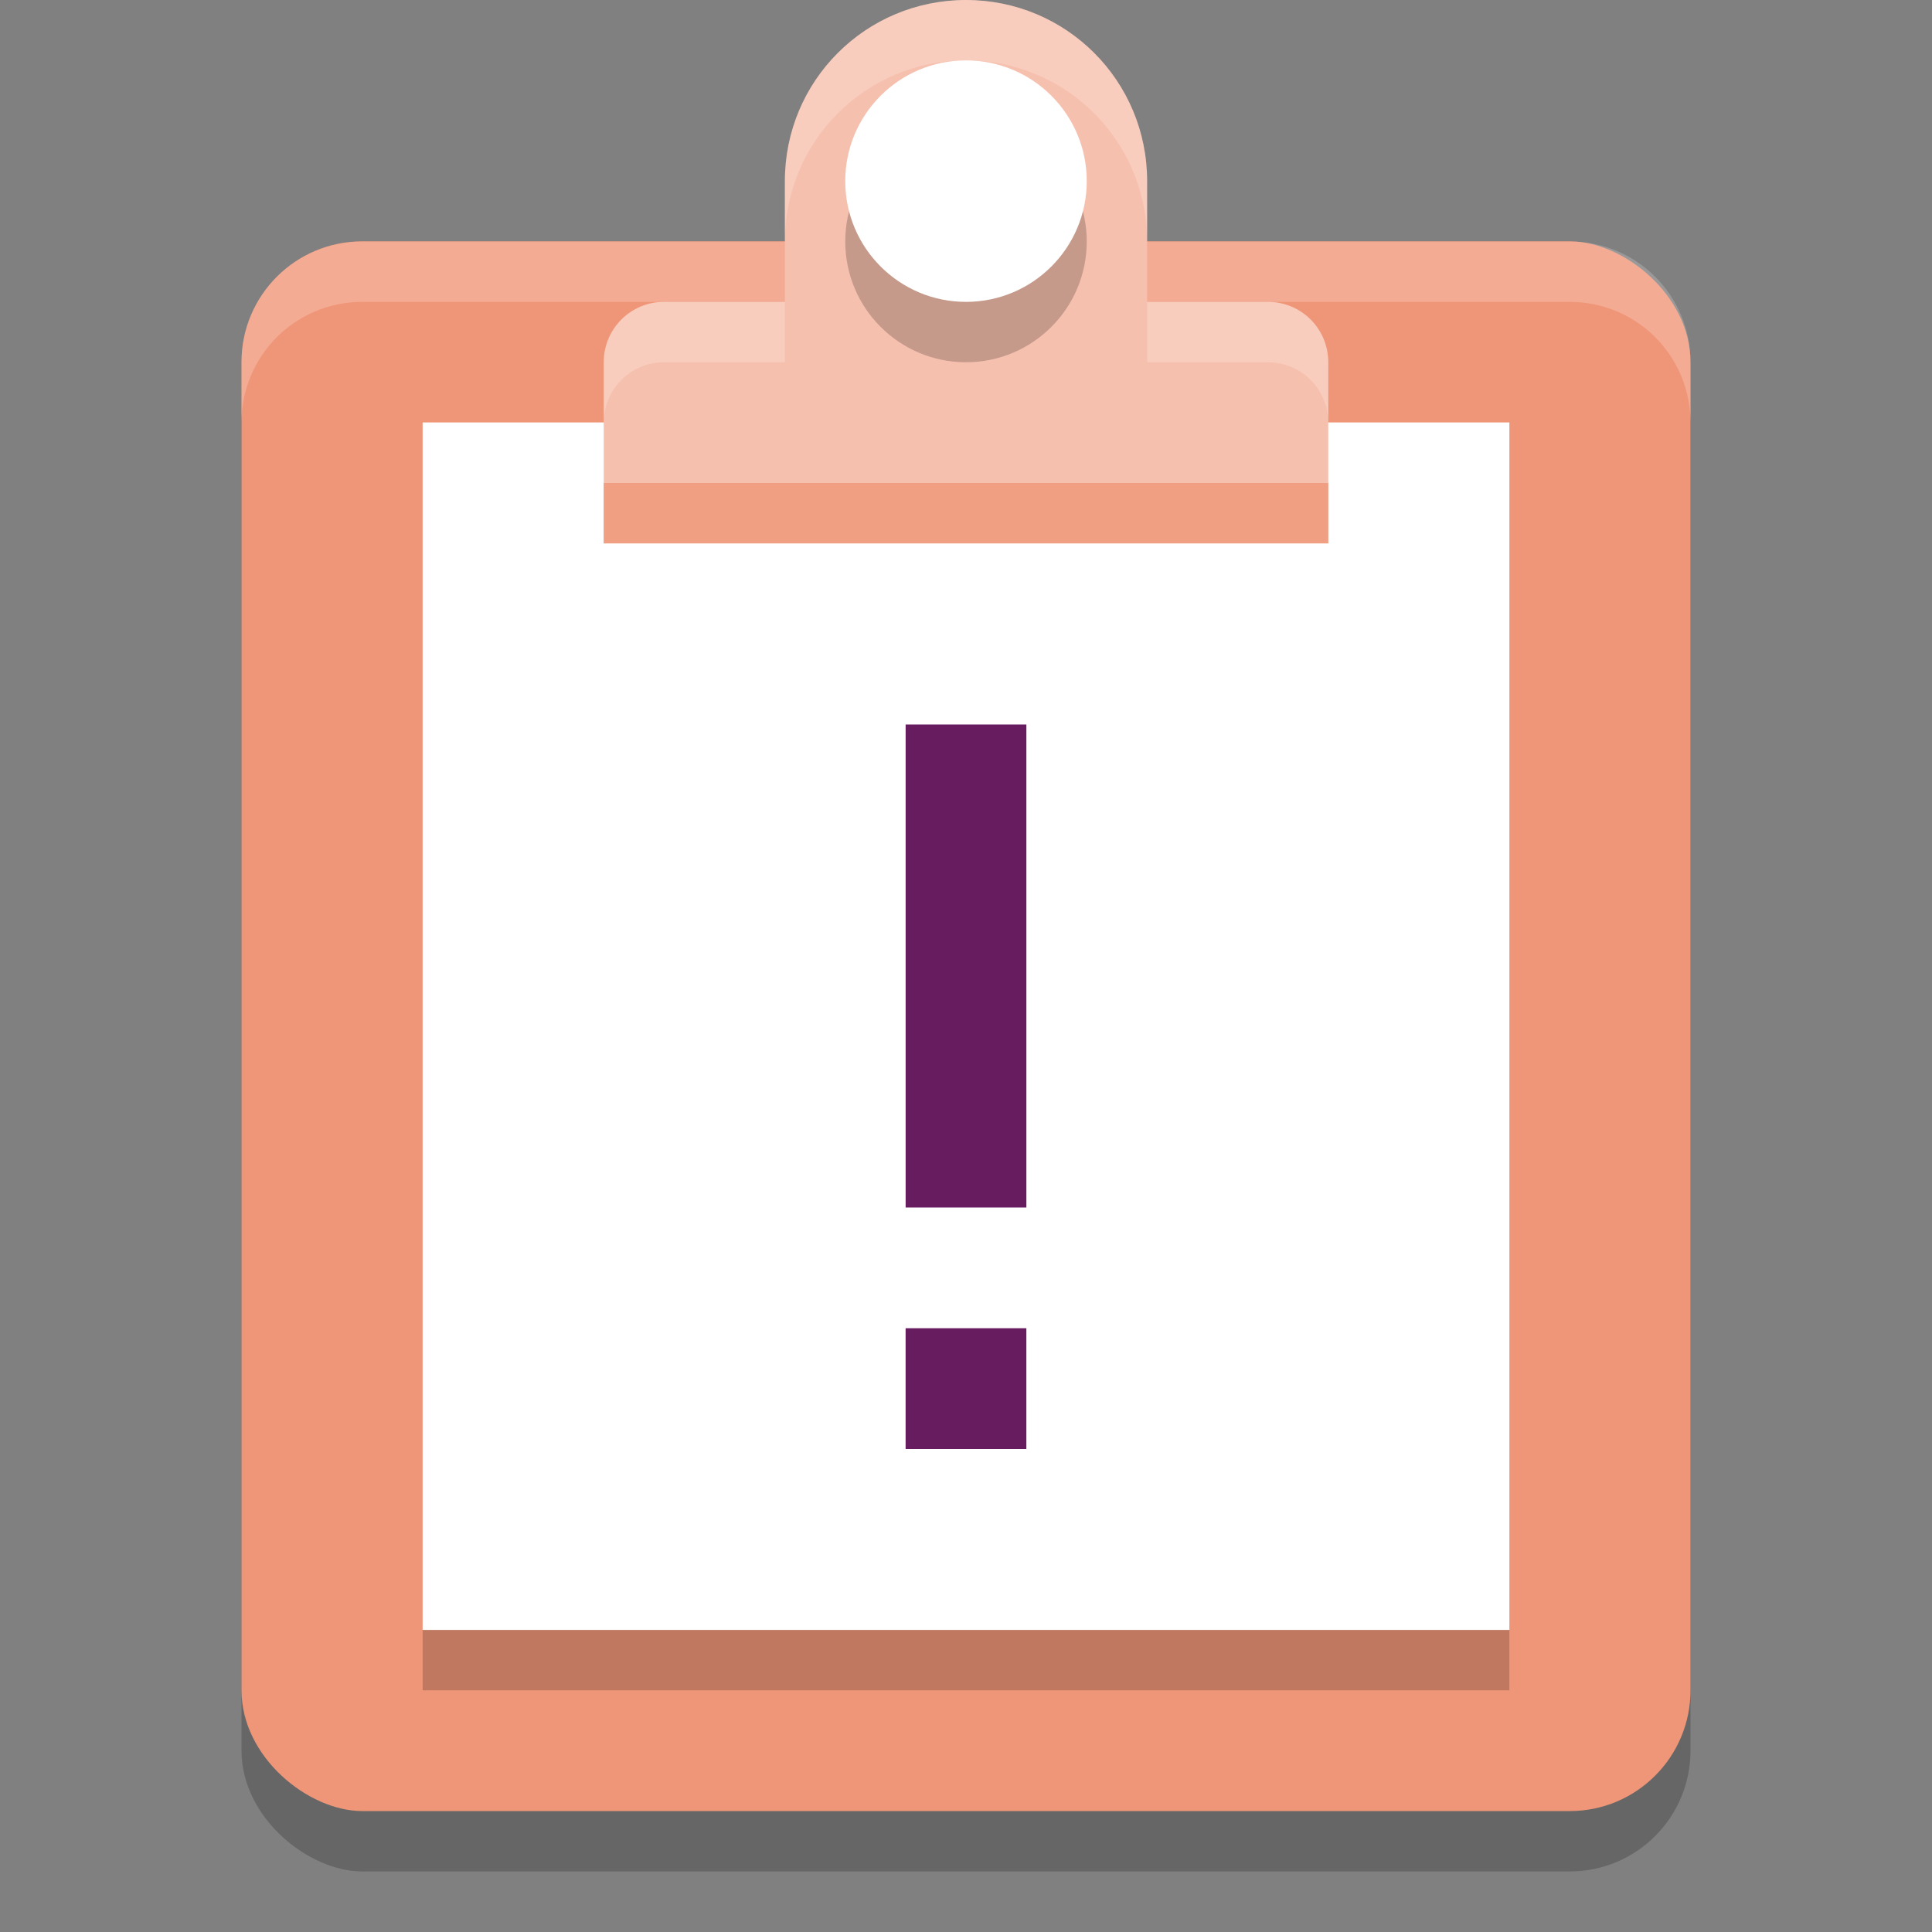 <svg xmlns="http://www.w3.org/2000/svg" width="32" height="32" version="1.1">
 <rect width="100%" height="100%" fill="#808080" stroke="none"/>
 <g transform="translate(0,-288.533)">
  <rect style="opacity:0.2" width="26" height="24" x="-319.53" y="-28" rx="2" ry="2" transform="matrix(0,-1,-1,0,0,0)"/>
  <rect style="fill:#f09678" width="26" height="24" x="-318.53" y="-28" rx="2" ry="2" transform="matrix(0,-1,-1,0,0,0)"/>
  <path style="opacity:0.2;fill:#ffffff" d="m 6,292.533 c -1.108,0 -2,0.892 -2,2 v 1 c 0,-1.108 0.892,-2 2,-2 h 20 c 1.108,0 2,0.892 2,2 v -1 c 0,-1.108 -0.892,-2 -2,-2 z"/>
  <rect style="fill:#ffffff" width="18" height="20" x="7" y="295.53"/>
  <path style="fill:#f6c0ae" d="m 16,288.533 c -1.662,0 -3,1.338 -3,3 v 2 h -2 c -0.554,0 -1,0.446 -1,1 v 3 h 12 v -3 c 0,-0.554 -0.446,-1 -1,-1 h -2 v -2 c 0,-1.662 -1.338,-3 -3,-3 z"/>
  <circle style="opacity:0.2" cx="16" cy="292.533" r="2"/>
  <circle style="fill:#ffffff" cx="16" cy="291.533" r="2"/>
  <path style="opacity:0.2;fill:#ffffff" d="m 16,288.533 c -1.662,0 -3,1.338 -3,3 v 1 c 0,-1.662 1.338,-3 3,-3 1.662,0 3,1.338 3,3 v -1 c 0,-1.662 -1.338,-3 -3,-3 z m -5,5 c -0.554,0 -1,0.446 -1,1 v 1 c 0,-0.554 0.446,-1 1,-1 h 2 v -1 z m 8,0 v 1 h 2 c 0.554,0 1,0.446 1,1 v -1 c 0,-0.554 -0.446,-1 -1,-1 z"/>
  <path style="fill:#f19f83" d="m 10,296.533 v 1 h 8 4 v -1 z"/>
  <path style="fill:#671c60" d="m 17,300.533 v 8 h -2 v -8 z m -3e-4,10 v 2 h -2 v -2 z"/>
  <rect style="opacity:0.2" width="18" height="1" x="7" y="315.53"/>
 </g>
</svg>
